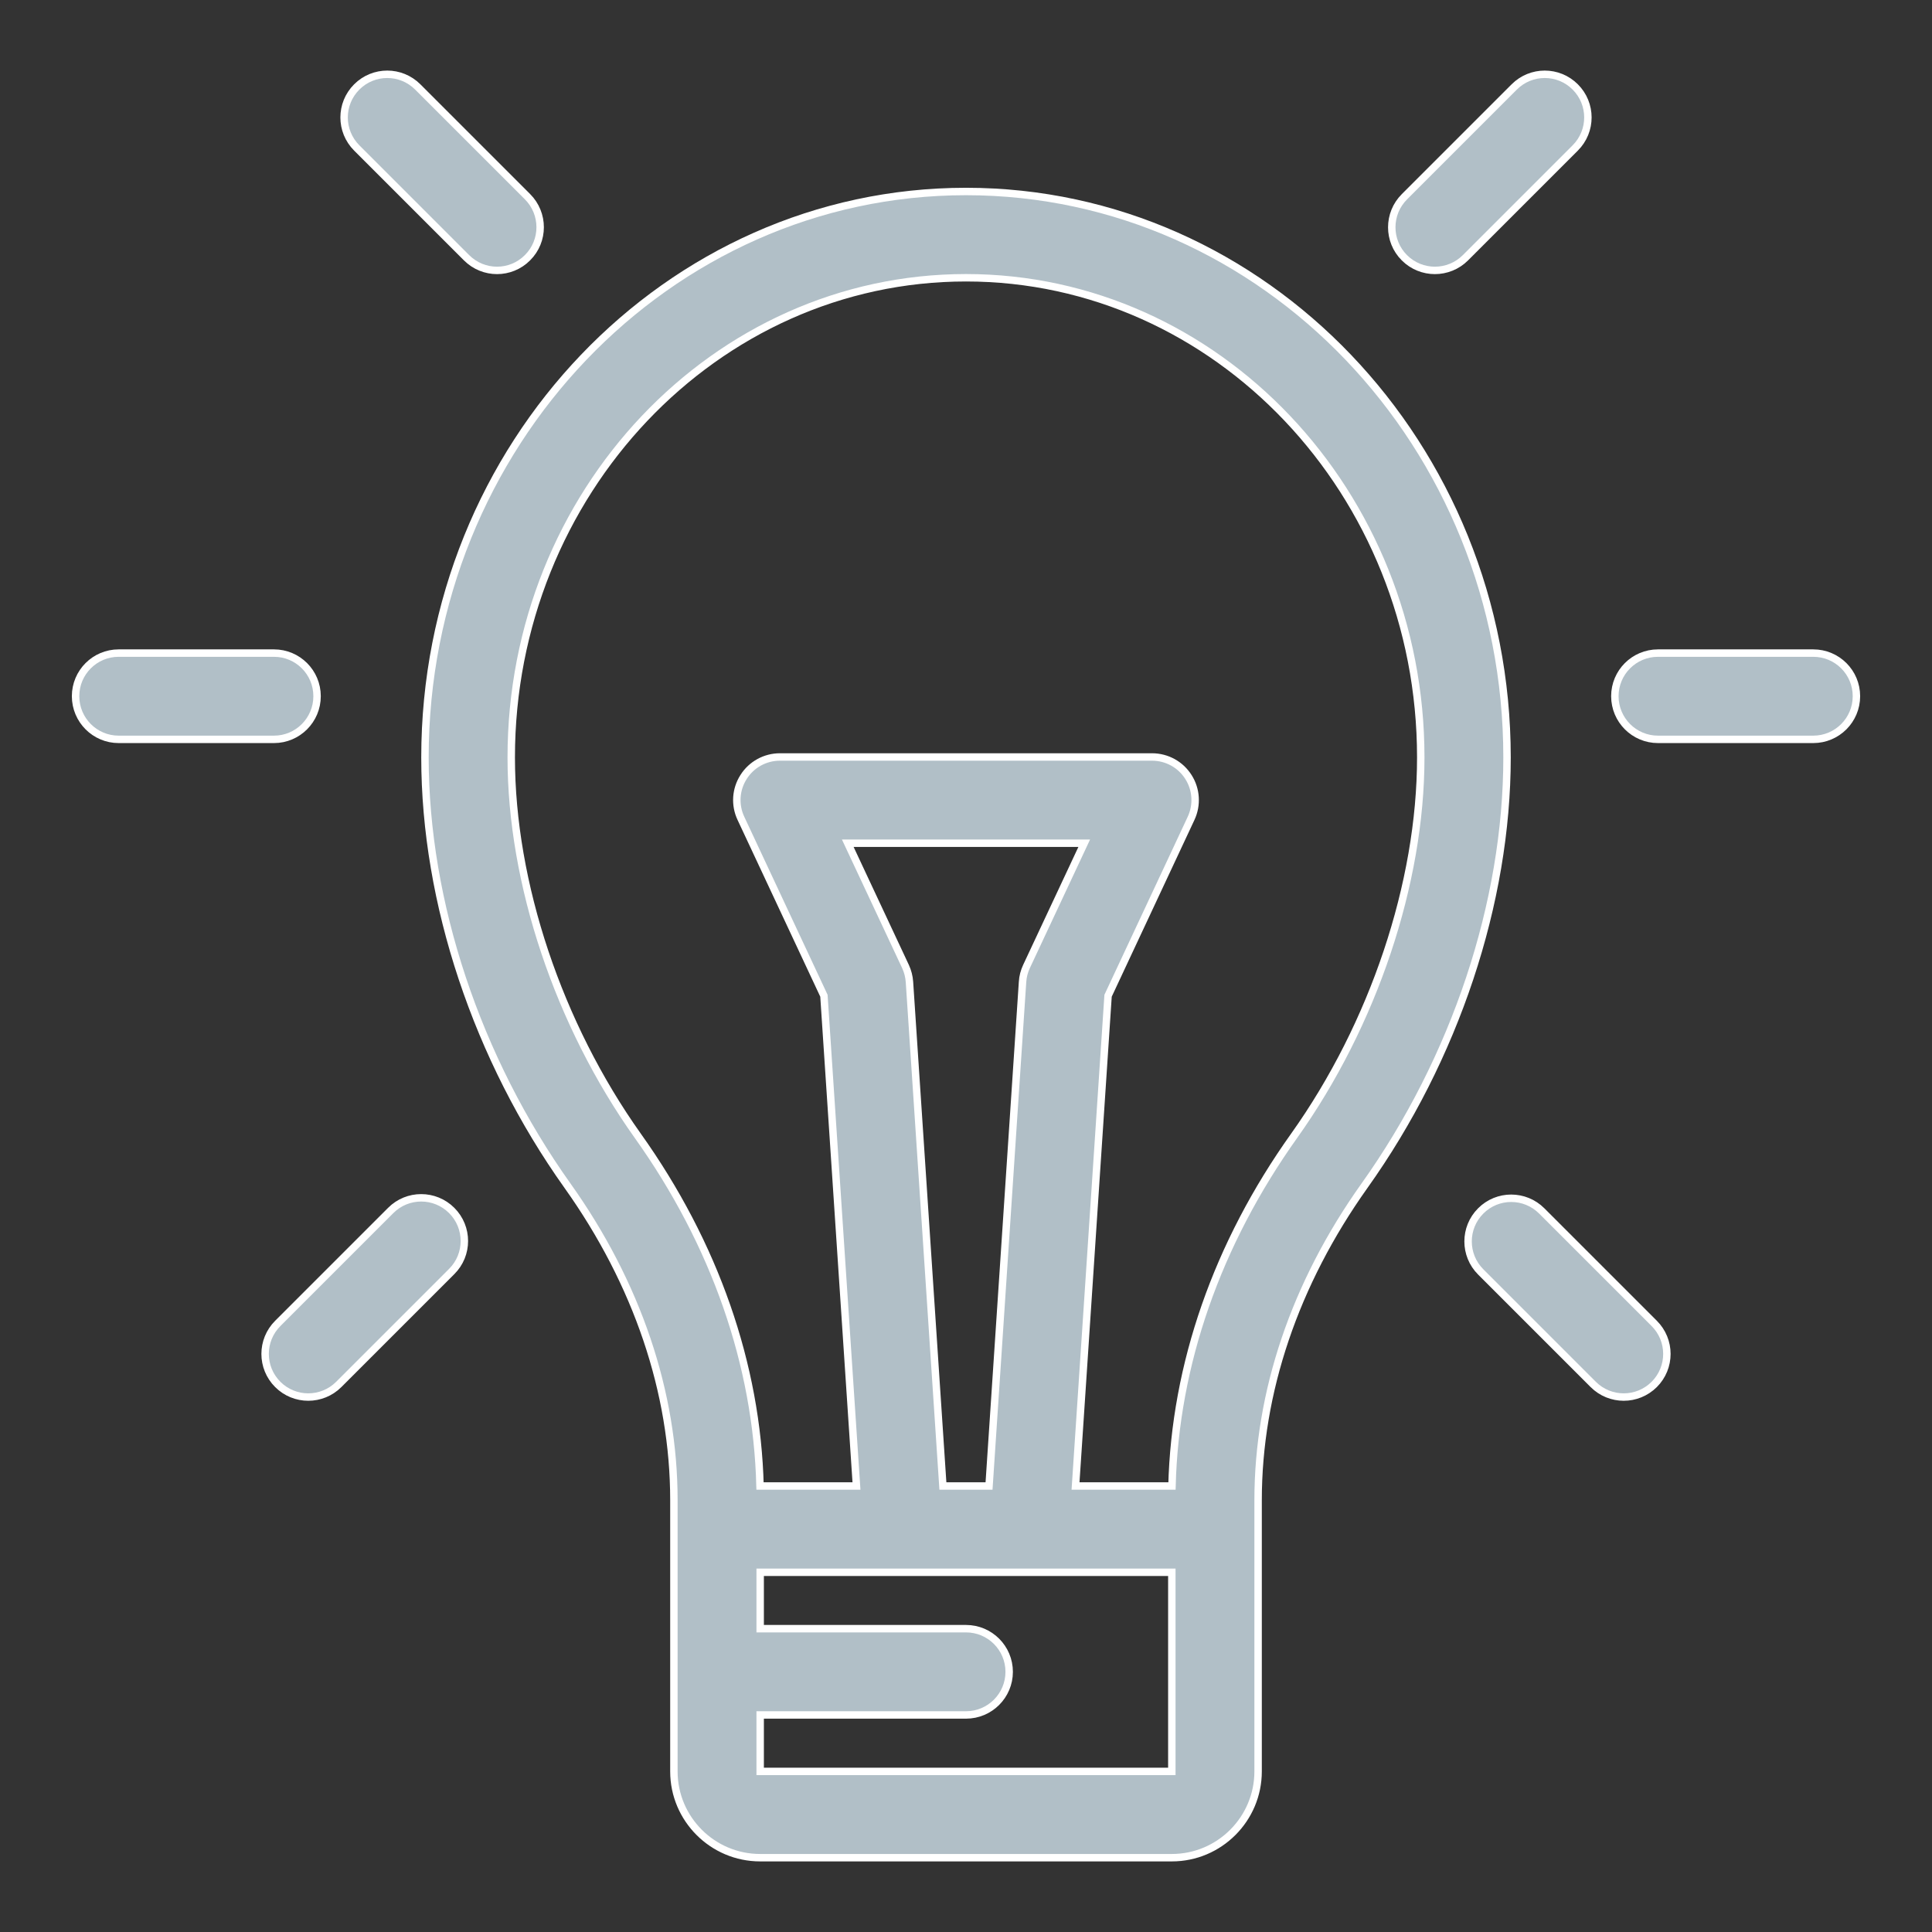 <?xml version="1.0" encoding="UTF-8"?>
<svg width="26px" height="26px" viewBox="0 0 26 26" version="1.1" xmlns="http://www.w3.org/2000/svg" xmlns:xlink="http://www.w3.org/1999/xlink">
    <rect x="0" y="0" width="26" height="26" fill="#333333" stroke="none"/>
    <!-- Generator: sketchtool 40.3 (33839) - http://www.bohemiancoding.com/sketch -->
    <title>39B16A76-0466-4E4F-A06C-5266F6A78FDB</title>
    <desc>Created with sketchtool.</desc>
    <defs></defs>
    <g id="landing-page-" stroke="none" stroke-width="1" fill="none" fill-rule="evenodd">
        <g id="search" transform="translate(-519, -377)" stroke-width="0.1" stroke="#FFFFFF" fill="#B1BFC7">
            <g id="search-input" transform="translate(510, 260)">
                <g id="idea" transform="translate(10, 118)">
                    <g id="Layer_1">
                        <path d="M2.687,7.789 L0.597,7.789 C0.277,7.789 0.017,8.048 0.017,8.369 C0.017,8.69 0.277,8.95 0.597,8.95 L2.687,8.95 C3.007,8.95 3.267,8.69 3.267,8.369 C3.267,8.048 3.007,7.789 2.687,7.789 Z M23.402,7.789 L21.313,7.789 C20.992,7.789 20.732,8.048 20.732,8.369 C20.732,8.69 20.992,8.95 21.313,8.95 L23.402,8.95 C23.723,8.95 23.983,8.69 23.983,8.369 C23.983,8.048 23.723,7.789 23.402,7.789 Z M5.079,15.29 C4.852,15.063 4.484,15.063 4.258,15.29 L2.738,16.81 C2.511,17.037 2.511,17.404 2.738,17.631 C2.851,17.744 3,17.801 3.148,17.801 C3.297,17.801 3.446,17.744 3.559,17.631 L5.079,16.111 C5.306,15.885 5.306,15.517 5.079,15.29 Z M20.199,0.17 C19.972,-0.057 19.605,-0.057 19.378,0.17 L17.9,1.648 C17.673,1.875 17.673,2.243 17.9,2.469 C18.013,2.582 18.162,2.639 18.31,2.639 C18.459,2.639 18.608,2.582 18.721,2.469 L20.199,0.991 C20.426,0.764 20.426,0.397 20.199,0.17 Z M6.099,1.647 L4.622,0.17 C4.395,-0.057 4.028,-0.057 3.801,0.17 C3.574,0.397 3.574,0.764 3.801,0.991 L5.278,2.468 C5.392,2.582 5.54,2.639 5.689,2.639 C5.837,2.639 5.986,2.582 6.099,2.468 C6.326,2.242 6.326,1.874 6.099,1.647 Z M21.262,16.81 L19.748,15.296 C19.521,15.069 19.153,15.069 18.927,15.296 C18.7,15.523 18.7,15.89 18.927,16.117 L20.441,17.631 C20.554,17.744 20.703,17.801 20.851,17.801 C21,17.801 21.148,17.744 21.262,17.631 C21.489,17.404 21.489,17.037 21.262,16.81 Z" id="Combined-Shape"></path>
                        <path d="M12,1.577 C7.985,1.577 4.719,4.993 4.719,9.193 C4.719,11.145 5.418,13.246 6.638,14.958 C7.574,16.273 8.069,17.736 8.069,19.188 L8.069,22.839 C8.069,23.479 8.59,24 9.23,24 L14.77,24 C15.41,24 15.931,23.479 15.931,22.839 L15.931,19.188 C15.931,17.736 16.426,16.273 17.362,14.958 C18.582,13.247 19.281,11.145 19.281,9.193 C19.281,4.993 16.015,1.577 12,1.577 L12,1.577 Z M14.769,22.839 L9.23,22.839 L9.23,22.079 L12,22.079 C12.321,22.079 12.581,21.819 12.581,21.499 C12.581,21.178 12.321,20.918 12,20.918 L9.23,20.918 L9.23,20.159 L14.77,20.159 L14.77,22.839 C14.77,22.839 14.77,22.839 14.769,22.839 L14.769,22.839 Z M11.186,12.007 L10.409,10.348 L13.591,10.348 L12.814,12.007 C12.784,12.072 12.765,12.142 12.761,12.214 L12.31,18.998 L11.689,18.998 L11.239,12.214 C11.234,12.142 11.216,12.072 11.186,12.007 L11.186,12.007 Z M16.416,14.285 C15.379,15.74 14.813,17.366 14.772,18.998 L13.474,18.998 L13.912,12.4 L15.029,10.013 C15.113,9.834 15.1,9.623 14.993,9.456 C14.887,9.288 14.702,9.187 14.503,9.187 L9.496,9.187 C9.298,9.187 9.113,9.288 9.007,9.456 C8.9,9.623 8.886,9.833 8.971,10.013 L10.088,12.4 L10.526,18.998 L9.228,18.998 C9.187,17.366 8.62,15.74 7.583,14.285 C6.517,12.787 5.88,10.884 5.88,9.193 C5.88,5.633 8.625,2.738 12,2.738 C15.374,2.738 18.12,5.633 18.12,9.193 C18.12,10.884 17.483,12.787 16.416,14.285 L16.416,14.285 Z" id="Shape"></path>
                    </g>
                </g>
            </g>
        </g>
    </g>
</svg>